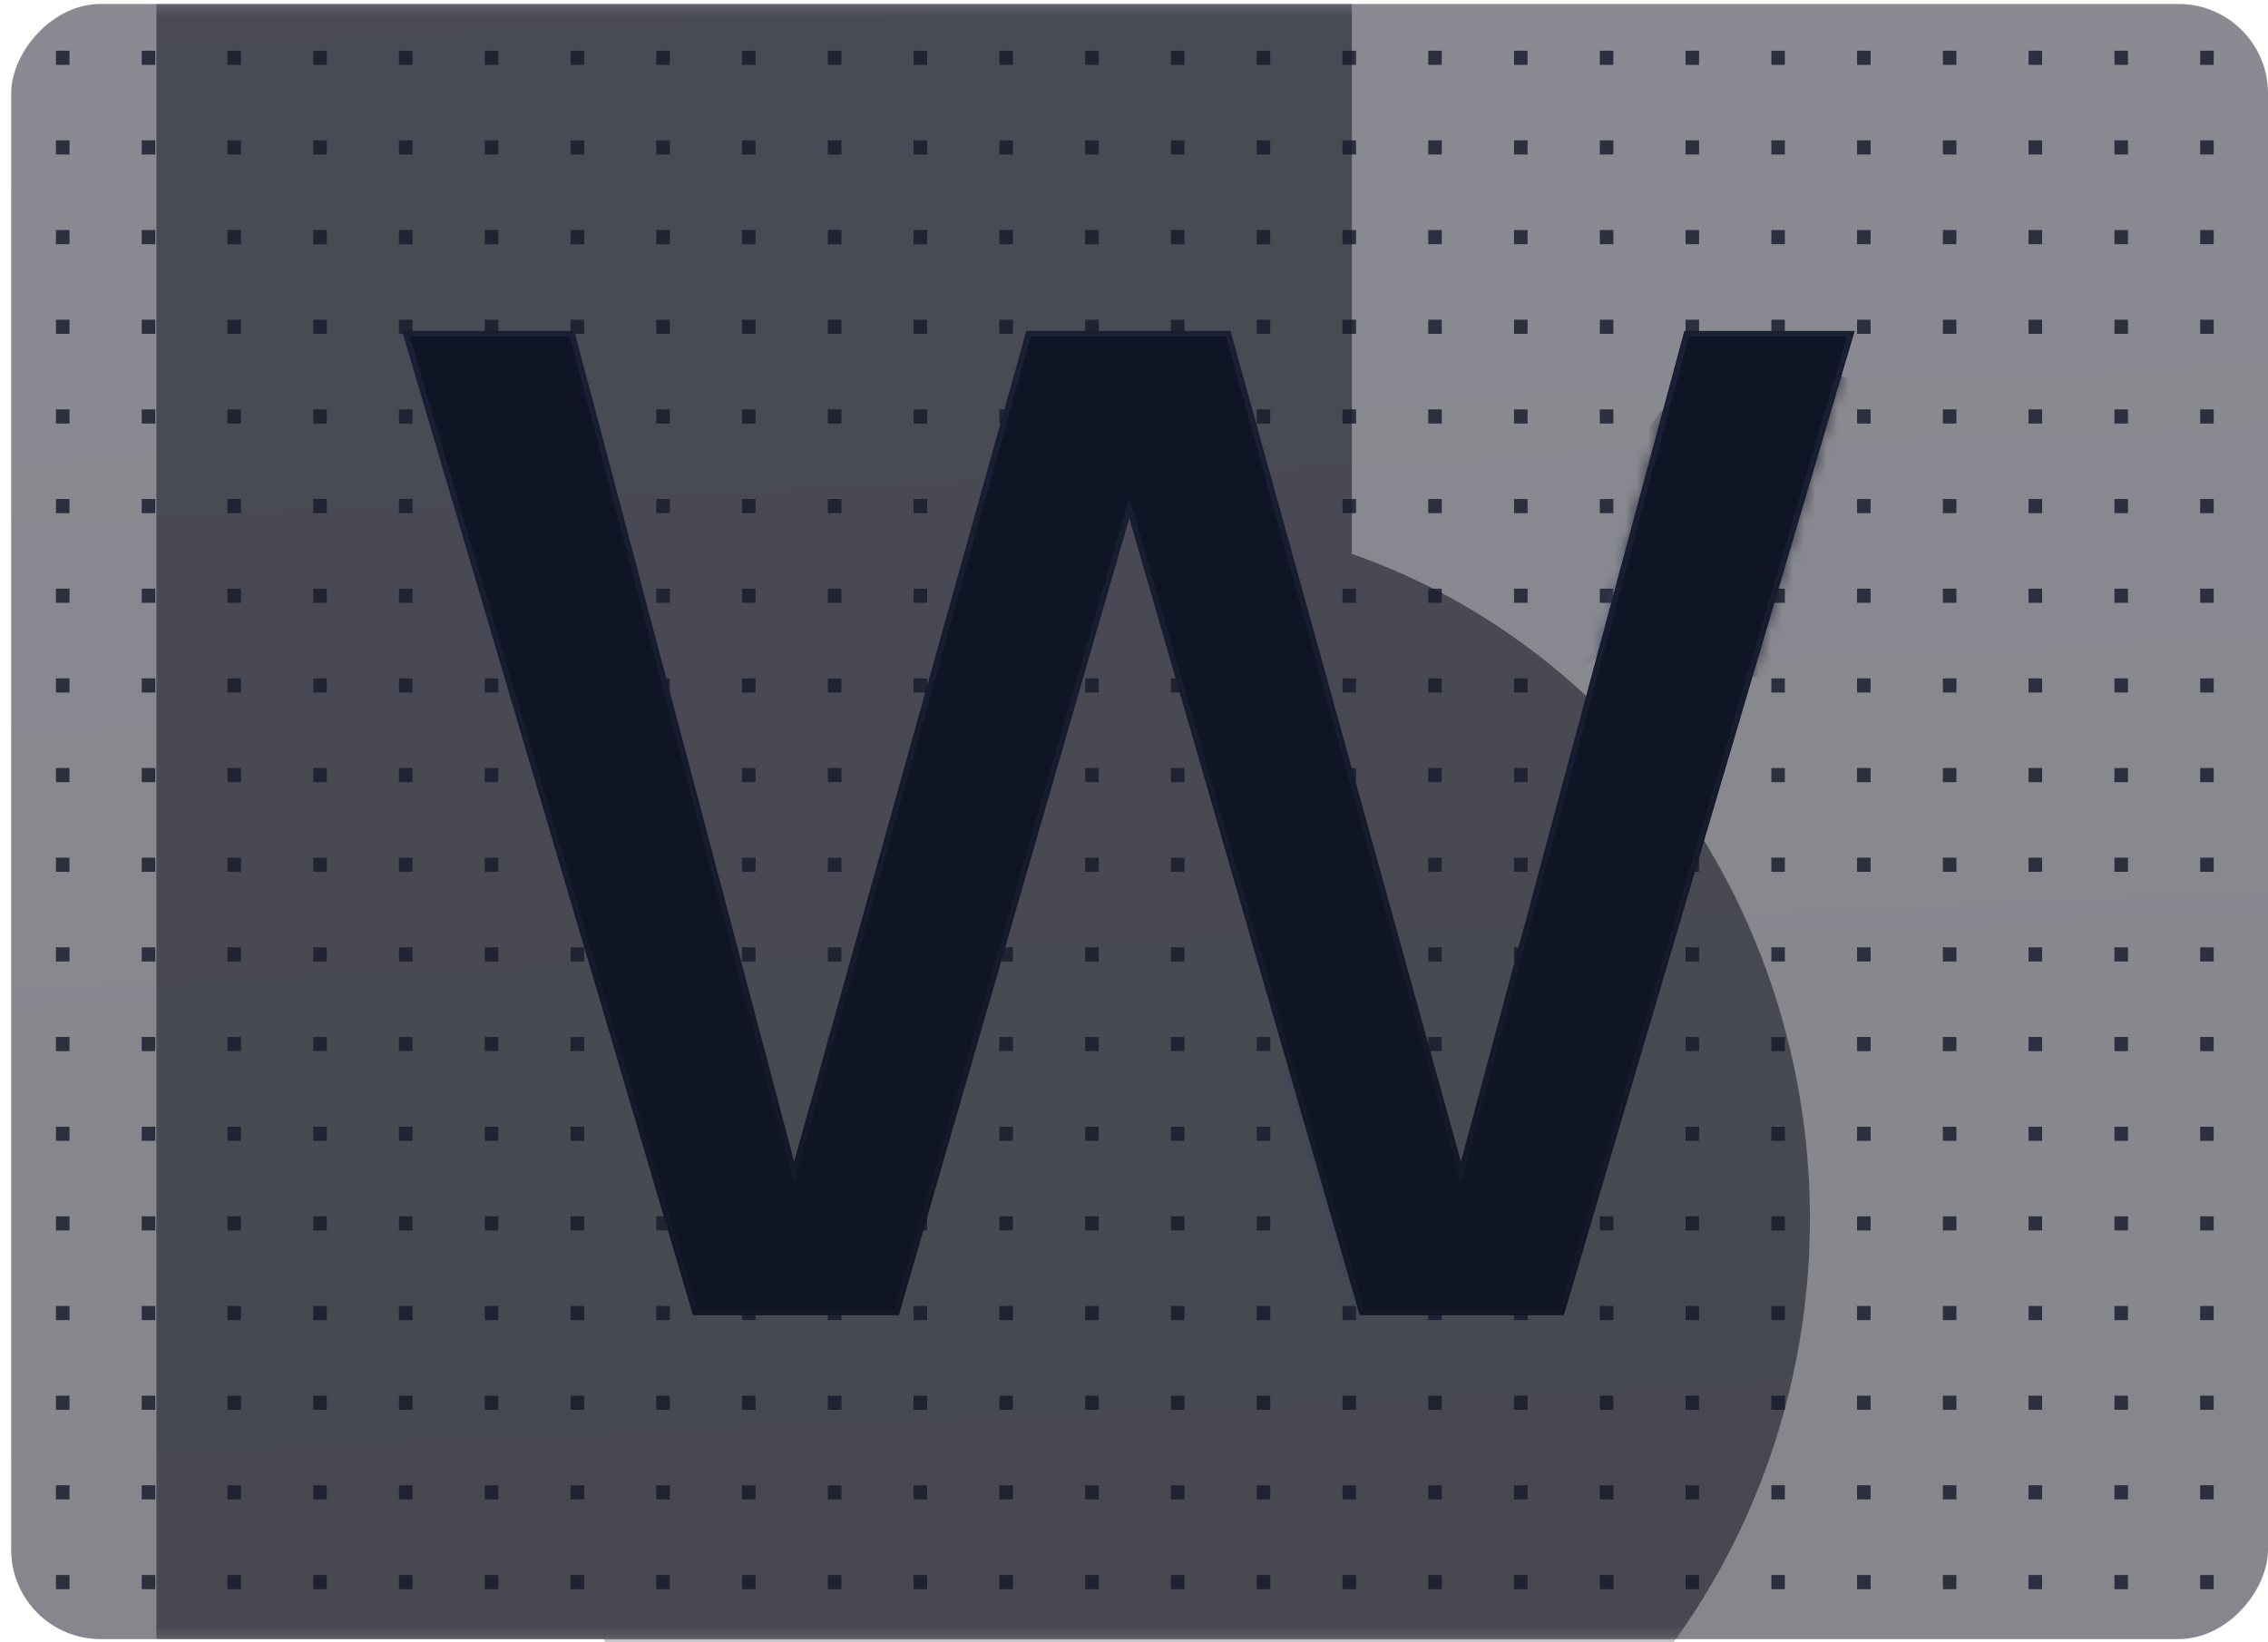 										<svg width="203" height="147" viewBox="0 0 203 147" fill="none" xmlns="http://www.w3.org/2000/svg">
											<g filter="url(#filter0_b_2694_22725)">
											<rect width="202" height="146.356" rx="8" transform="matrix(-1 0 0 1 203 0.355)" fill="url(#paint0_linear_2694_22725)" fill-opacity="0.5"/>
											</g>
											<mask id="mask0_2694_22725" style="mask-type:alpha" maskUnits="userSpaceOnUse" x="0" y="0" width="203" height="147">
											<rect width="203" height="146.356" rx="8" transform="matrix(-1 0 0 1 203 0.355)" fill="url(#paint1_linear_2694_22725)" fill-opacity="0.5"/>
											</mask>
											<g mask="url(#mask0_2694_22725)">
											<g filter="url(#filter1_f_2694_22725)">
											<ellipse cx="60" cy="62.724" rx="60" ry="62.724" transform="matrix(-1 0 0 1 162 46.352)" fill="#070917"/>
											</g>
											<g filter="url(#filter2_f_2694_22725)">
											<rect width="107" height="146.356" transform="matrix(-1 0 0 1 121 0.355)" fill="#070917"/>
											</g>
											</g>
											<g opacity="0.8">
											<rect width="1.212" height="1.267" transform="matrix(-1 0 0 1 198.141 4.539)" fill="#151929"/>
											<rect width="1.212" height="1.267" transform="matrix(-1 0 0 1 190.469 4.539)" fill="#151929"/>
											<rect width="1.212" height="1.267" transform="matrix(-1 0 0 1 182.781 4.539)" fill="#151929"/>
											<rect width="1.212" height="1.267" transform="matrix(-1 0 0 1 175.109 4.539)" fill="#151929"/>
											<rect width="1.212" height="1.267" transform="matrix(-1 0 0 1 167.43 4.539)" fill="#151929"/>
											<rect width="1.212" height="1.267" transform="matrix(-1 0 0 1 159.758 4.539)" fill="#151929"/>
											<rect width="1.212" height="1.267" transform="matrix(-1 0 0 1 152.078 4.539)" fill="#151929"/>
											<rect width="1.212" height="1.267" transform="matrix(-1 0 0 1 144.406 4.539)" fill="#151929"/>
											<rect width="1.212" height="1.267" transform="matrix(-1 0 0 1 136.727 4.539)" fill="#151929"/>
											<rect width="1.212" height="1.267" transform="matrix(-1 0 0 1 129.047 4.539)" fill="#151929"/>
											<rect width="1.212" height="1.267" transform="matrix(-1 0 0 1 121.375 4.539)" fill="#151929"/>
											<rect width="1.212" height="1.267" transform="matrix(-1 0 0 1 113.695 4.539)" fill="#151929"/>
											<rect width="1.212" height="1.267" transform="matrix(-1 0 0 1 106.016 4.539)" fill="#151929"/>
											<rect width="1.212" height="1.267" transform="matrix(-1 0 0 1 98.344 4.539)" fill="#151929"/>
											<rect width="1.212" height="1.267" transform="matrix(-1 0 0 1 90.664 4.539)" fill="#151929"/>
											<rect width="1.212" height="1.267" transform="matrix(-1 0 0 1 82.984 4.539)" fill="#151929"/>
											<rect width="1.212" height="1.267" transform="matrix(-1 0 0 1 75.312 4.539)" fill="#151929"/>
											<rect width="1.212" height="1.267" transform="matrix(-1 0 0 1 67.625 4.539)" fill="#151929"/>
											<rect width="1.212" height="1.267" transform="matrix(-1 0 0 1 59.953 4.539)" fill="#151929"/>
											<rect width="1.212" height="1.267" transform="matrix(-1 0 0 1 52.281 4.539)" fill="#151929"/>
											<rect width="1.212" height="1.267" transform="matrix(-1 0 0 1 44.602 4.539)" fill="#151929"/>
											<rect width="1.212" height="1.267" transform="matrix(-1 0 0 1 36.922 4.539)" fill="#151929"/>
											<rect width="1.212" height="1.267" transform="matrix(-1 0 0 1 29.25 4.539)" fill="#151929"/>
											<rect width="1.212" height="1.267" transform="matrix(-1 0 0 1 21.57 4.539)" fill="#151929"/>
											<rect width="1.212" height="1.267" transform="matrix(-1 0 0 1 13.898 4.539)" fill="#151929"/>
											<rect width="1.212" height="1.267" transform="matrix(-1 0 0 1 6.219 4.539)" fill="#151929"/>
											<rect width="1.212" height="1.267" transform="matrix(-1 0 0 1 198.141 12.562)" fill="#151929"/>
											<rect width="1.212" height="1.267" transform="matrix(-1 0 0 1 190.469 12.562)" fill="#151929"/>
											<rect width="1.212" height="1.267" transform="matrix(-1 0 0 1 182.781 12.562)" fill="#151929"/>
											<rect width="1.212" height="1.267" transform="matrix(-1 0 0 1 175.109 12.562)" fill="#151929"/>
											<rect width="1.212" height="1.267" transform="matrix(-1 0 0 1 167.43 12.562)" fill="#151929"/>
											<rect width="1.212" height="1.267" transform="matrix(-1 0 0 1 159.758 12.562)" fill="#151929"/>
											<rect width="1.212" height="1.267" transform="matrix(-1 0 0 1 152.078 12.562)" fill="#151929"/>
											<rect width="1.212" height="1.267" transform="matrix(-1 0 0 1 144.406 12.562)" fill="#151929"/>
											<rect width="1.212" height="1.267" transform="matrix(-1 0 0 1 136.727 12.562)" fill="#151929"/>
											<rect width="1.212" height="1.267" transform="matrix(-1 0 0 1 129.047 12.562)" fill="#151929"/>
											<rect width="1.212" height="1.267" transform="matrix(-1 0 0 1 121.375 12.562)" fill="#151929"/>
											<rect width="1.212" height="1.267" transform="matrix(-1 0 0 1 113.695 12.562)" fill="#151929"/>
											<rect width="1.212" height="1.267" transform="matrix(-1 0 0 1 106.016 12.562)" fill="#151929"/>
											<rect width="1.212" height="1.267" transform="matrix(-1 0 0 1 98.344 12.562)" fill="#151929"/>
											<rect width="1.212" height="1.267" transform="matrix(-1 0 0 1 90.664 12.562)" fill="#151929"/>
											<rect width="1.212" height="1.267" transform="matrix(-1 0 0 1 82.984 12.562)" fill="#151929"/>
											<rect width="1.212" height="1.267" transform="matrix(-1 0 0 1 75.312 12.562)" fill="#151929"/>
											<rect width="1.212" height="1.267" transform="matrix(-1 0 0 1 67.625 12.562)" fill="#151929"/>
											<rect width="1.212" height="1.267" transform="matrix(-1 0 0 1 59.953 12.562)" fill="#151929"/>
											<rect width="1.212" height="1.267" transform="matrix(-1 0 0 1 52.281 12.562)" fill="#151929"/>
											<rect width="1.212" height="1.267" transform="matrix(-1 0 0 1 44.602 12.562)" fill="#151929"/>
											<rect width="1.212" height="1.267" transform="matrix(-1 0 0 1 36.922 12.562)" fill="#151929"/>
											<rect width="1.212" height="1.267" transform="matrix(-1 0 0 1 29.25 12.562)" fill="#151929"/>
											<rect width="1.212" height="1.267" transform="matrix(-1 0 0 1 21.57 12.562)" fill="#151929"/>
											<rect width="1.212" height="1.267" transform="matrix(-1 0 0 1 13.898 12.562)" fill="#151929"/>
											<rect width="1.212" height="1.267" transform="matrix(-1 0 0 1 6.219 12.562)" fill="#151929"/>
											<rect width="1.212" height="1.267" transform="matrix(-1 0 0 1 198.141 20.59)" fill="#151929"/>
											<rect width="1.212" height="1.267" transform="matrix(-1 0 0 1 190.469 20.59)" fill="#151929"/>
											<rect width="1.212" height="1.267" transform="matrix(-1 0 0 1 182.781 20.59)" fill="#151929"/>
											<rect width="1.212" height="1.267" transform="matrix(-1 0 0 1 175.109 20.59)" fill="#151929"/>
											<rect width="1.212" height="1.267" transform="matrix(-1 0 0 1 167.43 20.59)" fill="#151929"/>
											<rect width="1.212" height="1.267" transform="matrix(-1 0 0 1 159.758 20.59)" fill="#151929"/>
											<rect width="1.212" height="1.267" transform="matrix(-1 0 0 1 152.078 20.59)" fill="#151929"/>
											<rect width="1.212" height="1.267" transform="matrix(-1 0 0 1 144.406 20.59)" fill="#151929"/>
											<rect width="1.212" height="1.267" transform="matrix(-1 0 0 1 136.727 20.59)" fill="#151929"/>
											<rect width="1.212" height="1.267" transform="matrix(-1 0 0 1 129.047 20.59)" fill="#151929"/>
											<rect width="1.212" height="1.267" transform="matrix(-1 0 0 1 121.375 20.59)" fill="#151929"/>
											<rect width="1.212" height="1.267" transform="matrix(-1 0 0 1 113.695 20.59)" fill="#151929"/>
											<rect width="1.212" height="1.267" transform="matrix(-1 0 0 1 106.016 20.59)" fill="#151929"/>
											<rect width="1.212" height="1.267" transform="matrix(-1 0 0 1 98.344 20.59)" fill="#151929"/>
											<rect width="1.212" height="1.267" transform="matrix(-1 0 0 1 90.664 20.59)" fill="#151929"/>
											<rect width="1.212" height="1.267" transform="matrix(-1 0 0 1 82.984 20.59)" fill="#151929"/>
											<rect width="1.212" height="1.267" transform="matrix(-1 0 0 1 75.312 20.59)" fill="#151929"/>
											<rect width="1.212" height="1.267" transform="matrix(-1 0 0 1 67.625 20.59)" fill="#151929"/>
											<rect width="1.212" height="1.267" transform="matrix(-1 0 0 1 59.953 20.59)" fill="#151929"/>
											<rect width="1.212" height="1.267" transform="matrix(-1 0 0 1 52.281 20.59)" fill="#151929"/>
											<rect width="1.212" height="1.267" transform="matrix(-1 0 0 1 44.602 20.59)" fill="#151929"/>
											<rect width="1.212" height="1.267" transform="matrix(-1 0 0 1 36.922 20.59)" fill="#151929"/>
											<rect width="1.212" height="1.267" transform="matrix(-1 0 0 1 29.25 20.59)" fill="#151929"/>
											<rect width="1.212" height="1.267" transform="matrix(-1 0 0 1 21.57 20.59)" fill="#151929"/>
											<rect width="1.212" height="1.267" transform="matrix(-1 0 0 1 13.898 20.59)" fill="#151929"/>
											<rect width="1.212" height="1.267" transform="matrix(-1 0 0 1 6.219 20.59)" fill="#151929"/>
											<rect width="1.212" height="1.267" transform="matrix(-1 0 0 1 198.141 28.617)" fill="#151929"/>
											<rect width="1.212" height="1.267" transform="matrix(-1 0 0 1 190.469 28.617)" fill="#151929"/>
											<rect width="1.212" height="1.267" transform="matrix(-1 0 0 1 182.781 28.617)" fill="#151929"/>
											<rect width="1.212" height="1.267" transform="matrix(-1 0 0 1 175.109 28.617)" fill="#151929"/>
											<rect width="1.212" height="1.267" transform="matrix(-1 0 0 1 167.43 28.617)" fill="#151929"/>
											<rect width="1.212" height="1.267" transform="matrix(-1 0 0 1 159.758 28.617)" fill="#151929"/>
											<rect width="1.212" height="1.267" transform="matrix(-1 0 0 1 152.078 28.617)" fill="#151929"/>
											<rect width="1.212" height="1.267" transform="matrix(-1 0 0 1 144.406 28.617)" fill="#151929"/>
											<rect width="1.212" height="1.267" transform="matrix(-1 0 0 1 136.727 28.617)" fill="#151929"/>
											<rect width="1.212" height="1.267" transform="matrix(-1 0 0 1 129.047 28.617)" fill="#151929"/>
											<rect width="1.212" height="1.267" transform="matrix(-1 0 0 1 121.375 28.617)" fill="#151929"/>
											<rect width="1.212" height="1.267" transform="matrix(-1 0 0 1 113.695 28.617)" fill="#151929"/>
											<rect width="1.212" height="1.267" transform="matrix(-1 0 0 1 106.016 28.617)" fill="#151929"/>
											<rect width="1.212" height="1.267" transform="matrix(-1 0 0 1 98.344 28.617)" fill="#151929"/>
											<rect width="1.212" height="1.267" transform="matrix(-1 0 0 1 90.664 28.617)" fill="#151929"/>
											<rect width="1.212" height="1.267" transform="matrix(-1 0 0 1 82.984 28.617)" fill="#151929"/>
											<rect width="1.212" height="1.267" transform="matrix(-1 0 0 1 75.312 28.617)" fill="#151929"/>
											<rect width="1.212" height="1.267" transform="matrix(-1 0 0 1 67.625 28.617)" fill="#151929"/>
											<rect width="1.212" height="1.267" transform="matrix(-1 0 0 1 59.953 28.617)" fill="#151929"/>
											<rect width="1.212" height="1.267" transform="matrix(-1 0 0 1 52.281 28.617)" fill="#151929"/>
											<rect width="1.212" height="1.267" transform="matrix(-1 0 0 1 44.602 28.617)" fill="#151929"/>
											<rect width="1.212" height="1.267" transform="matrix(-1 0 0 1 36.922 28.617)" fill="#151929"/>
											<rect width="1.212" height="1.267" transform="matrix(-1 0 0 1 29.25 28.617)" fill="#151929"/>
											<rect width="1.212" height="1.267" transform="matrix(-1 0 0 1 21.57 28.617)" fill="#151929"/>
											<rect width="1.212" height="1.267" transform="matrix(-1 0 0 1 13.898 28.617)" fill="#151929"/>
											<rect width="1.212" height="1.267" transform="matrix(-1 0 0 1 6.219 28.617)" fill="#151929"/>
											<rect width="1.212" height="1.267" transform="matrix(-1 0 0 1 198.141 36.645)" fill="#151929"/>
											<rect width="1.212" height="1.267" transform="matrix(-1 0 0 1 190.469 36.645)" fill="#151929"/>
											<rect width="1.212" height="1.267" transform="matrix(-1 0 0 1 182.781 36.645)" fill="#151929"/>
											<rect width="1.212" height="1.267" transform="matrix(-1 0 0 1 175.109 36.645)" fill="#151929"/>
											<rect width="1.212" height="1.267" transform="matrix(-1 0 0 1 167.43 36.645)" fill="#151929"/>
											<rect width="1.212" height="1.267" transform="matrix(-1 0 0 1 159.758 36.645)" fill="#151929"/>
											<rect width="1.212" height="1.267" transform="matrix(-1 0 0 1 152.078 36.645)" fill="#151929"/>
											<rect width="1.212" height="1.267" transform="matrix(-1 0 0 1 144.406 36.645)" fill="#151929"/>
											<rect width="1.212" height="1.267" transform="matrix(-1 0 0 1 136.727 36.645)" fill="#151929"/>
											<rect width="1.212" height="1.267" transform="matrix(-1 0 0 1 129.047 36.645)" fill="#151929"/>
											<rect width="1.212" height="1.267" transform="matrix(-1 0 0 1 121.375 36.645)" fill="#151929"/>
											<rect width="1.212" height="1.267" transform="matrix(-1 0 0 1 113.695 36.645)" fill="#151929"/>
											<rect width="1.212" height="1.267" transform="matrix(-1 0 0 1 106.016 36.645)" fill="#151929"/>
											<rect width="1.212" height="1.267" transform="matrix(-1 0 0 1 98.344 36.645)" fill="#151929"/>
											<rect width="1.212" height="1.267" transform="matrix(-1 0 0 1 90.664 36.645)" fill="#151929"/>
											<rect width="1.212" height="1.267" transform="matrix(-1 0 0 1 82.984 36.645)" fill="#151929"/>
											<rect width="1.212" height="1.267" transform="matrix(-1 0 0 1 75.312 36.645)" fill="#151929"/>
											<rect width="1.212" height="1.267" transform="matrix(-1 0 0 1 67.625 36.645)" fill="#151929"/>
											<rect width="1.212" height="1.267" transform="matrix(-1 0 0 1 59.953 36.645)" fill="#151929"/>
											<rect width="1.212" height="1.267" transform="matrix(-1 0 0 1 52.281 36.645)" fill="#151929"/>
											<rect width="1.212" height="1.267" transform="matrix(-1 0 0 1 44.602 36.645)" fill="#151929"/>
											<rect width="1.212" height="1.267" transform="matrix(-1 0 0 1 36.922 36.645)" fill="#151929"/>
											<rect width="1.212" height="1.267" transform="matrix(-1 0 0 1 29.25 36.645)" fill="#151929"/>
											<rect width="1.212" height="1.267" transform="matrix(-1 0 0 1 21.57 36.645)" fill="#151929"/>
											<rect width="1.212" height="1.267" transform="matrix(-1 0 0 1 13.898 36.645)" fill="#151929"/>
											<rect width="1.212" height="1.267" transform="matrix(-1 0 0 1 6.219 36.645)" fill="#151929"/>
											<rect width="1.212" height="1.267" transform="matrix(-1 0 0 1 198.141 44.664)" fill="#151929"/>
											<rect width="1.212" height="1.267" transform="matrix(-1 0 0 1 190.469 44.664)" fill="#151929"/>
											<rect width="1.212" height="1.267" transform="matrix(-1 0 0 1 182.781 44.664)" fill="#151929"/>
											<rect width="1.212" height="1.267" transform="matrix(-1 0 0 1 175.109 44.664)" fill="#151929"/>
											<rect width="1.212" height="1.267" transform="matrix(-1 0 0 1 167.43 44.664)" fill="#151929"/>
											<rect width="1.212" height="1.267" transform="matrix(-1 0 0 1 159.758 44.664)" fill="#151929"/>
											<rect width="1.212" height="1.267" transform="matrix(-1 0 0 1 152.078 44.664)" fill="#151929"/>
											<rect width="1.212" height="1.267" transform="matrix(-1 0 0 1 144.406 44.664)" fill="#151929"/>
											<rect width="1.212" height="1.267" transform="matrix(-1 0 0 1 136.727 44.664)" fill="#151929"/>
											<rect width="1.212" height="1.267" transform="matrix(-1 0 0 1 129.047 44.664)" fill="#151929"/>
											<rect width="1.212" height="1.267" transform="matrix(-1 0 0 1 121.375 44.664)" fill="#151929"/>
											<rect width="1.212" height="1.267" transform="matrix(-1 0 0 1 113.695 44.664)" fill="#151929"/>
											<rect width="1.212" height="1.267" transform="matrix(-1 0 0 1 106.016 44.664)" fill="#151929"/>
											<rect width="1.212" height="1.267" transform="matrix(-1 0 0 1 98.344 44.664)" fill="#151929"/>
											<rect width="1.212" height="1.267" transform="matrix(-1 0 0 1 90.664 44.664)" fill="#151929"/>
											<rect width="1.212" height="1.267" transform="matrix(-1 0 0 1 82.984 44.664)" fill="#151929"/>
											<rect width="1.212" height="1.267" transform="matrix(-1 0 0 1 75.312 44.664)" fill="#151929"/>
											<rect width="1.212" height="1.267" transform="matrix(-1 0 0 1 67.625 44.664)" fill="#151929"/>
											<rect width="1.212" height="1.267" transform="matrix(-1 0 0 1 59.953 44.664)" fill="#151929"/>
											<rect width="1.212" height="1.267" transform="matrix(-1 0 0 1 52.281 44.664)" fill="#151929"/>
											<rect width="1.212" height="1.267" transform="matrix(-1 0 0 1 44.602 44.664)" fill="#151929"/>
											<rect width="1.212" height="1.267" transform="matrix(-1 0 0 1 36.922 44.664)" fill="#151929"/>
											<rect width="1.212" height="1.267" transform="matrix(-1 0 0 1 29.25 44.664)" fill="#151929"/>
											<rect width="1.212" height="1.267" transform="matrix(-1 0 0 1 21.57 44.664)" fill="#151929"/>
											<rect width="1.212" height="1.267" transform="matrix(-1 0 0 1 13.898 44.664)" fill="#151929"/>
											<rect width="1.212" height="1.267" transform="matrix(-1 0 0 1 6.219 44.664)" fill="#151929"/>
											<rect width="1.212" height="1.267" transform="matrix(-1 0 0 1 198.141 52.691)" fill="#151929"/>
											<rect width="1.212" height="1.267" transform="matrix(-1 0 0 1 190.469 52.691)" fill="#151929"/>
											<rect width="1.212" height="1.267" transform="matrix(-1 0 0 1 182.781 52.691)" fill="#151929"/>
											<rect width="1.212" height="1.267" transform="matrix(-1 0 0 1 175.109 52.691)" fill="#151929"/>
											<rect width="1.212" height="1.267" transform="matrix(-1 0 0 1 167.43 52.691)" fill="#151929"/>
											<rect width="1.212" height="1.267" transform="matrix(-1 0 0 1 159.758 52.691)" fill="#151929"/>
											<rect width="1.212" height="1.267" transform="matrix(-1 0 0 1 152.078 52.691)" fill="#151929"/>
											<rect width="1.212" height="1.267" transform="matrix(-1 0 0 1 144.406 52.691)" fill="#151929"/>
											<rect width="1.212" height="1.267" transform="matrix(-1 0 0 1 136.727 52.691)" fill="#151929"/>
											<rect width="1.212" height="1.267" transform="matrix(-1 0 0 1 129.047 52.691)" fill="#151929"/>
											<rect width="1.212" height="1.267" transform="matrix(-1 0 0 1 121.375 52.691)" fill="#151929"/>
											<rect width="1.212" height="1.267" transform="matrix(-1 0 0 1 113.695 52.691)" fill="#151929"/>
											<rect width="1.212" height="1.267" transform="matrix(-1 0 0 1 106.016 52.691)" fill="#151929"/>
											<rect width="1.212" height="1.267" transform="matrix(-1 0 0 1 98.344 52.691)" fill="#151929"/>
											<rect width="1.212" height="1.267" transform="matrix(-1 0 0 1 90.664 52.691)" fill="#151929"/>
											<rect width="1.212" height="1.267" transform="matrix(-1 0 0 1 82.984 52.691)" fill="#151929"/>
											<rect width="1.212" height="1.267" transform="matrix(-1 0 0 1 75.312 52.691)" fill="#151929"/>
											<rect width="1.212" height="1.267" transform="matrix(-1 0 0 1 67.625 52.691)" fill="#151929"/>
											<rect width="1.212" height="1.267" transform="matrix(-1 0 0 1 59.953 52.691)" fill="#151929"/>
											<rect width="1.212" height="1.267" transform="matrix(-1 0 0 1 52.281 52.691)" fill="#151929"/>
											<rect width="1.212" height="1.267" transform="matrix(-1 0 0 1 44.602 52.691)" fill="#151929"/>
											<rect width="1.212" height="1.267" transform="matrix(-1 0 0 1 36.922 52.691)" fill="#151929"/>
											<rect width="1.212" height="1.267" transform="matrix(-1 0 0 1 29.25 52.691)" fill="#151929"/>
											<rect width="1.212" height="1.267" transform="matrix(-1 0 0 1 21.57 52.691)" fill="#151929"/>
											<rect width="1.212" height="1.267" transform="matrix(-1 0 0 1 13.898 52.691)" fill="#151929"/>
											<rect width="1.212" height="1.267" transform="matrix(-1 0 0 1 6.219 52.691)" fill="#151929"/>
											<rect width="1.212" height="1.267" transform="matrix(-1 0 0 1 198.141 60.719)" fill="#151929"/>
											<rect width="1.212" height="1.267" transform="matrix(-1 0 0 1 190.469 60.719)" fill="#151929"/>
											<rect width="1.212" height="1.267" transform="matrix(-1 0 0 1 182.781 60.719)" fill="#151929"/>
											<rect width="1.212" height="1.267" transform="matrix(-1 0 0 1 175.109 60.719)" fill="#151929"/>
											<rect width="1.212" height="1.267" transform="matrix(-1 0 0 1 167.43 60.719)" fill="#151929"/>
											<rect width="1.212" height="1.267" transform="matrix(-1 0 0 1 159.758 60.719)" fill="#151929"/>
											<rect width="1.212" height="1.267" transform="matrix(-1 0 0 1 152.078 60.719)" fill="#151929"/>
											<rect width="1.212" height="1.267" transform="matrix(-1 0 0 1 144.406 60.719)" fill="#151929"/>
											<rect width="1.212" height="1.267" transform="matrix(-1 0 0 1 136.727 60.719)" fill="#151929"/>
											<rect width="1.212" height="1.267" transform="matrix(-1 0 0 1 129.047 60.719)" fill="#151929"/>
											<rect width="1.212" height="1.267" transform="matrix(-1 0 0 1 121.375 60.719)" fill="#151929"/>
											<rect width="1.212" height="1.267" transform="matrix(-1 0 0 1 113.695 60.719)" fill="#151929"/>
											<rect width="1.212" height="1.267" transform="matrix(-1 0 0 1 106.016 60.719)" fill="#151929"/>
											<rect width="1.212" height="1.267" transform="matrix(-1 0 0 1 98.344 60.719)" fill="#151929"/>
											<rect width="1.212" height="1.267" transform="matrix(-1 0 0 1 90.664 60.719)" fill="#151929"/>
											<rect width="1.212" height="1.267" transform="matrix(-1 0 0 1 82.984 60.719)" fill="#151929"/>
											<rect width="1.212" height="1.267" transform="matrix(-1 0 0 1 75.312 60.719)" fill="#151929"/>
											<rect width="1.212" height="1.267" transform="matrix(-1 0 0 1 67.625 60.719)" fill="#151929"/>
											<rect width="1.212" height="1.267" transform="matrix(-1 0 0 1 59.953 60.719)" fill="#151929"/>
											<rect width="1.212" height="1.267" transform="matrix(-1 0 0 1 52.281 60.719)" fill="#151929"/>
											<rect width="1.212" height="1.267" transform="matrix(-1 0 0 1 44.602 60.719)" fill="#151929"/>
											<rect width="1.212" height="1.267" transform="matrix(-1 0 0 1 36.922 60.719)" fill="#151929"/>
											<rect width="1.212" height="1.267" transform="matrix(-1 0 0 1 29.25 60.719)" fill="#151929"/>
											<rect width="1.212" height="1.267" transform="matrix(-1 0 0 1 21.57 60.719)" fill="#151929"/>
											<rect width="1.212" height="1.267" transform="matrix(-1 0 0 1 13.898 60.719)" fill="#151929"/>
											<rect width="1.212" height="1.267" transform="matrix(-1 0 0 1 6.219 60.719)" fill="#151929"/>
											<rect width="1.212" height="1.267" transform="matrix(-1 0 0 1 198.141 68.742)" fill="#151929"/>
											<rect width="1.212" height="1.267" transform="matrix(-1 0 0 1 190.469 68.742)" fill="#151929"/>
											<rect width="1.212" height="1.267" transform="matrix(-1 0 0 1 182.781 68.742)" fill="#151929"/>
											<rect width="1.212" height="1.267" transform="matrix(-1 0 0 1 175.109 68.742)" fill="#151929"/>
											<rect width="1.212" height="1.267" transform="matrix(-1 0 0 1 167.43 68.742)" fill="#151929"/>
											<rect width="1.212" height="1.267" transform="matrix(-1 0 0 1 159.758 68.742)" fill="#151929"/>
											<rect width="1.212" height="1.267" transform="matrix(-1 0 0 1 152.078 68.742)" fill="#151929"/>
											<rect width="1.212" height="1.267" transform="matrix(-1 0 0 1 144.406 68.742)" fill="#151929"/>
											<rect width="1.212" height="1.267" transform="matrix(-1 0 0 1 136.727 68.742)" fill="#151929"/>
											<rect width="1.212" height="1.267" transform="matrix(-1 0 0 1 129.047 68.742)" fill="#151929"/>
											<rect width="1.212" height="1.267" transform="matrix(-1 0 0 1 121.375 68.742)" fill="#151929"/>
											<rect width="1.212" height="1.267" transform="matrix(-1 0 0 1 113.695 68.742)" fill="#151929"/>
											<rect width="1.212" height="1.267" transform="matrix(-1 0 0 1 106.016 68.742)" fill="#151929"/>
											<rect width="1.212" height="1.267" transform="matrix(-1 0 0 1 98.344 68.742)" fill="#151929"/>
											<rect width="1.212" height="1.267" transform="matrix(-1 0 0 1 90.664 68.742)" fill="#151929"/>
											<rect width="1.212" height="1.267" transform="matrix(-1 0 0 1 82.984 68.742)" fill="#151929"/>
											<rect width="1.212" height="1.267" transform="matrix(-1 0 0 1 75.312 68.742)" fill="#151929"/>
											<rect width="1.212" height="1.267" transform="matrix(-1 0 0 1 67.625 68.742)" fill="#151929"/>
											<rect width="1.212" height="1.267" transform="matrix(-1 0 0 1 59.953 68.742)" fill="#151929"/>
											<rect width="1.212" height="1.267" transform="matrix(-1 0 0 1 52.281 68.742)" fill="#151929"/>
											<rect width="1.212" height="1.267" transform="matrix(-1 0 0 1 44.602 68.742)" fill="#151929"/>
											<rect width="1.212" height="1.267" transform="matrix(-1 0 0 1 36.922 68.742)" fill="#151929"/>
											<rect width="1.212" height="1.267" transform="matrix(-1 0 0 1 29.25 68.742)" fill="#151929"/>
											<rect width="1.212" height="1.267" transform="matrix(-1 0 0 1 21.57 68.742)" fill="#151929"/>
											<rect width="1.212" height="1.267" transform="matrix(-1 0 0 1 13.898 68.742)" fill="#151929"/>
											<rect width="1.212" height="1.267" transform="matrix(-1 0 0 1 6.219 68.742)" fill="#151929"/>
											<rect width="1.212" height="1.267" transform="matrix(-1 0 0 1 198.141 76.769)" fill="#151929"/>
											<rect width="1.212" height="1.267" transform="matrix(-1 0 0 1 190.469 76.769)" fill="#151929"/>
											<rect width="1.212" height="1.267" transform="matrix(-1 0 0 1 182.781 76.769)" fill="#151929"/>
											<rect width="1.212" height="1.267" transform="matrix(-1 0 0 1 175.109 76.769)" fill="#151929"/>
											<rect width="1.212" height="1.267" transform="matrix(-1 0 0 1 167.43 76.769)" fill="#151929"/>
											<rect width="1.212" height="1.267" transform="matrix(-1 0 0 1 159.758 76.769)" fill="#151929"/>
											<rect width="1.212" height="1.267" transform="matrix(-1 0 0 1 152.078 76.769)" fill="#151929"/>
											<rect width="1.212" height="1.267" transform="matrix(-1 0 0 1 144.406 76.769)" fill="#151929"/>
											<rect width="1.212" height="1.267" transform="matrix(-1 0 0 1 136.727 76.769)" fill="#151929"/>
											<rect width="1.212" height="1.267" transform="matrix(-1 0 0 1 129.047 76.769)" fill="#151929"/>
											<rect width="1.212" height="1.267" transform="matrix(-1 0 0 1 121.375 76.769)" fill="#151929"/>
											<rect width="1.212" height="1.267" transform="matrix(-1 0 0 1 113.695 76.769)" fill="#151929"/>
											<rect width="1.212" height="1.267" transform="matrix(-1 0 0 1 106.016 76.769)" fill="#151929"/>
											<rect width="1.212" height="1.267" transform="matrix(-1 0 0 1 98.344 76.769)" fill="#151929"/>
											<rect width="1.212" height="1.267" transform="matrix(-1 0 0 1 90.664 76.769)" fill="#151929"/>
											<rect width="1.212" height="1.267" transform="matrix(-1 0 0 1 82.984 76.769)" fill="#151929"/>
											<rect width="1.212" height="1.267" transform="matrix(-1 0 0 1 75.312 76.769)" fill="#151929"/>
											<rect width="1.212" height="1.267" transform="matrix(-1 0 0 1 67.625 76.769)" fill="#151929"/>
											<rect width="1.212" height="1.267" transform="matrix(-1 0 0 1 59.953 76.769)" fill="#151929"/>
											<rect width="1.212" height="1.267" transform="matrix(-1 0 0 1 52.281 76.769)" fill="#151929"/>
											<rect width="1.212" height="1.267" transform="matrix(-1 0 0 1 44.602 76.769)" fill="#151929"/>
											<rect width="1.212" height="1.267" transform="matrix(-1 0 0 1 36.922 76.769)" fill="#151929"/>
											<rect width="1.212" height="1.267" transform="matrix(-1 0 0 1 29.25 76.769)" fill="#151929"/>
											<rect width="1.212" height="1.267" transform="matrix(-1 0 0 1 21.57 76.769)" fill="#151929"/>
											<rect width="1.212" height="1.267" transform="matrix(-1 0 0 1 13.898 76.769)" fill="#151929"/>
											<rect width="1.212" height="1.267" transform="matrix(-1 0 0 1 6.219 76.769)" fill="#151929"/>
											<rect width="1.212" height="1.267" transform="matrix(-1 0 0 1 198.141 84.793)" fill="#151929"/>
											<rect width="1.212" height="1.267" transform="matrix(-1 0 0 1 190.469 84.793)" fill="#151929"/>
											<rect width="1.212" height="1.267" transform="matrix(-1 0 0 1 182.781 84.793)" fill="#151929"/>
											<rect width="1.212" height="1.267" transform="matrix(-1 0 0 1 175.109 84.793)" fill="#151929"/>
											<rect width="1.212" height="1.267" transform="matrix(-1 0 0 1 167.43 84.793)" fill="#151929"/>
											<rect width="1.212" height="1.267" transform="matrix(-1 0 0 1 159.758 84.793)" fill="#151929"/>
											<rect width="1.212" height="1.267" transform="matrix(-1 0 0 1 152.078 84.793)" fill="#151929"/>
											<rect width="1.212" height="1.267" transform="matrix(-1 0 0 1 144.406 84.793)" fill="#151929"/>
											<rect width="1.212" height="1.267" transform="matrix(-1 0 0 1 136.727 84.793)" fill="#151929"/>
											<rect width="1.212" height="1.267" transform="matrix(-1 0 0 1 129.047 84.793)" fill="#151929"/>
											<rect width="1.212" height="1.267" transform="matrix(-1 0 0 1 121.375 84.793)" fill="#151929"/>
											<rect width="1.212" height="1.267" transform="matrix(-1 0 0 1 113.695 84.793)" fill="#151929"/>
											<rect width="1.212" height="1.267" transform="matrix(-1 0 0 1 106.016 84.793)" fill="#151929"/>
											<rect width="1.212" height="1.267" transform="matrix(-1 0 0 1 98.344 84.793)" fill="#151929"/>
											<rect width="1.212" height="1.267" transform="matrix(-1 0 0 1 90.664 84.793)" fill="#151929"/>
											<rect width="1.212" height="1.267" transform="matrix(-1 0 0 1 82.984 84.793)" fill="#151929"/>
											<rect width="1.212" height="1.267" transform="matrix(-1 0 0 1 75.312 84.793)" fill="#151929"/>
											<rect width="1.212" height="1.267" transform="matrix(-1 0 0 1 67.625 84.793)" fill="#151929"/>
											<rect width="1.212" height="1.267" transform="matrix(-1 0 0 1 59.953 84.793)" fill="#151929"/>
											<rect width="1.212" height="1.267" transform="matrix(-1 0 0 1 52.281 84.793)" fill="#151929"/>
											<rect width="1.212" height="1.267" transform="matrix(-1 0 0 1 44.602 84.793)" fill="#151929"/>
											<rect width="1.212" height="1.267" transform="matrix(-1 0 0 1 36.922 84.793)" fill="#151929"/>
											<rect width="1.212" height="1.267" transform="matrix(-1 0 0 1 29.25 84.793)" fill="#151929"/>
											<rect width="1.212" height="1.267" transform="matrix(-1 0 0 1 21.57 84.793)" fill="#151929"/>
											<rect width="1.212" height="1.267" transform="matrix(-1 0 0 1 13.898 84.793)" fill="#151929"/>
											<rect width="1.212" height="1.267" transform="matrix(-1 0 0 1 6.219 84.793)" fill="#151929"/>
											<rect width="1.212" height="1.267" transform="matrix(-1 0 0 1 198.141 92.816)" fill="#151929"/>
											<rect width="1.212" height="1.267" transform="matrix(-1 0 0 1 190.469 92.816)" fill="#151929"/>
											<rect width="1.212" height="1.267" transform="matrix(-1 0 0 1 182.781 92.816)" fill="#151929"/>
											<rect width="1.212" height="1.267" transform="matrix(-1 0 0 1 175.109 92.816)" fill="#151929"/>
											<rect width="1.212" height="1.267" transform="matrix(-1 0 0 1 167.43 92.816)" fill="#151929"/>
											<rect width="1.212" height="1.267" transform="matrix(-1 0 0 1 159.758 92.816)" fill="#151929"/>
											<rect width="1.212" height="1.267" transform="matrix(-1 0 0 1 152.078 92.816)" fill="#151929"/>
											<rect width="1.212" height="1.267" transform="matrix(-1 0 0 1 144.406 92.816)" fill="#151929"/>
											<rect width="1.212" height="1.267" transform="matrix(-1 0 0 1 136.727 92.816)" fill="#151929"/>
											<rect width="1.212" height="1.267" transform="matrix(-1 0 0 1 129.047 92.816)" fill="#151929"/>
											<rect width="1.212" height="1.267" transform="matrix(-1 0 0 1 121.375 92.816)" fill="#151929"/>
											<rect width="1.212" height="1.267" transform="matrix(-1 0 0 1 113.695 92.816)" fill="#151929"/>
											<rect width="1.212" height="1.267" transform="matrix(-1 0 0 1 106.016 92.816)" fill="#151929"/>
											<rect width="1.212" height="1.267" transform="matrix(-1 0 0 1 98.344 92.816)" fill="#151929"/>
											<rect width="1.212" height="1.267" transform="matrix(-1 0 0 1 90.664 92.816)" fill="#151929"/>
											<rect width="1.212" height="1.267" transform="matrix(-1 0 0 1 82.984 92.816)" fill="#151929"/>
											<rect width="1.212" height="1.267" transform="matrix(-1 0 0 1 75.312 92.816)" fill="#151929"/>
											<rect width="1.212" height="1.267" transform="matrix(-1 0 0 1 67.625 92.816)" fill="#151929"/>
											<rect width="1.212" height="1.267" transform="matrix(-1 0 0 1 59.953 92.816)" fill="#151929"/>
											<rect width="1.212" height="1.267" transform="matrix(-1 0 0 1 52.281 92.816)" fill="#151929"/>
											<rect width="1.212" height="1.267" transform="matrix(-1 0 0 1 44.602 92.816)" fill="#151929"/>
											<rect width="1.212" height="1.267" transform="matrix(-1 0 0 1 36.922 92.816)" fill="#151929"/>
											<rect width="1.212" height="1.267" transform="matrix(-1 0 0 1 29.25 92.816)" fill="#151929"/>
											<rect width="1.212" height="1.267" transform="matrix(-1 0 0 1 21.57 92.816)" fill="#151929"/>
											<rect width="1.212" height="1.267" transform="matrix(-1 0 0 1 13.898 92.816)" fill="#151929"/>
											<rect width="1.212" height="1.267" transform="matrix(-1 0 0 1 6.219 92.816)" fill="#151929"/>
											<rect width="1.212" height="1.267" transform="matrix(-1 0 0 1 198.141 100.848)" fill="#151929"/>
											<rect width="1.212" height="1.267" transform="matrix(-1 0 0 1 190.469 100.848)" fill="#151929"/>
											<rect width="1.212" height="1.267" transform="matrix(-1 0 0 1 182.781 100.848)" fill="#151929"/>
											<rect width="1.212" height="1.267" transform="matrix(-1 0 0 1 175.109 100.848)" fill="#151929"/>
											<rect width="1.212" height="1.267" transform="matrix(-1 0 0 1 167.43 100.848)" fill="#151929"/>
											<rect width="1.212" height="1.267" transform="matrix(-1 0 0 1 159.758 100.848)" fill="#151929"/>
											<rect width="1.212" height="1.267" transform="matrix(-1 0 0 1 152.078 100.848)" fill="#151929"/>
											<rect width="1.212" height="1.267" transform="matrix(-1 0 0 1 144.406 100.848)" fill="#151929"/>
											<rect width="1.212" height="1.267" transform="matrix(-1 0 0 1 136.727 100.848)" fill="#151929"/>
											<rect width="1.212" height="1.267" transform="matrix(-1 0 0 1 129.047 100.848)" fill="#151929"/>
											<rect width="1.212" height="1.267" transform="matrix(-1 0 0 1 121.375 100.848)" fill="#151929"/>
											<rect width="1.212" height="1.267" transform="matrix(-1 0 0 1 113.695 100.848)" fill="#151929"/>
											<rect width="1.212" height="1.267" transform="matrix(-1 0 0 1 106.016 100.848)" fill="#151929"/>
											<rect width="1.212" height="1.267" transform="matrix(-1 0 0 1 98.344 100.848)" fill="#151929"/>
											<rect width="1.212" height="1.267" transform="matrix(-1 0 0 1 90.664 100.848)" fill="#151929"/>
											<rect width="1.212" height="1.267" transform="matrix(-1 0 0 1 82.984 100.848)" fill="#151929"/>
											<rect width="1.212" height="1.267" transform="matrix(-1 0 0 1 75.312 100.848)" fill="#151929"/>
											<rect width="1.212" height="1.267" transform="matrix(-1 0 0 1 67.625 100.848)" fill="#151929"/>
											<rect width="1.212" height="1.267" transform="matrix(-1 0 0 1 59.953 100.848)" fill="#151929"/>
											<rect width="1.212" height="1.267" transform="matrix(-1 0 0 1 52.281 100.848)" fill="#151929"/>
											<rect width="1.212" height="1.267" transform="matrix(-1 0 0 1 44.602 100.848)" fill="#151929"/>
											<rect width="1.212" height="1.267" transform="matrix(-1 0 0 1 36.922 100.848)" fill="#151929"/>
											<rect width="1.212" height="1.267" transform="matrix(-1 0 0 1 29.25 100.848)" fill="#151929"/>
											<rect width="1.212" height="1.267" transform="matrix(-1 0 0 1 21.57 100.848)" fill="#151929"/>
											<rect width="1.212" height="1.267" transform="matrix(-1 0 0 1 13.898 100.848)" fill="#151929"/>
											<rect width="1.212" height="1.267" transform="matrix(-1 0 0 1 6.219 100.848)" fill="#151929"/>
											<rect width="1.212" height="1.267" transform="matrix(-1 0 0 1 198.141 108.867)" fill="#151929"/>
											<rect width="1.212" height="1.267" transform="matrix(-1 0 0 1 190.469 108.867)" fill="#151929"/>
											<rect width="1.212" height="1.267" transform="matrix(-1 0 0 1 182.781 108.867)" fill="#151929"/>
											<rect width="1.212" height="1.267" transform="matrix(-1 0 0 1 175.109 108.867)" fill="#151929"/>
											<rect width="1.212" height="1.267" transform="matrix(-1 0 0 1 167.43 108.867)" fill="#151929"/>
											<rect width="1.212" height="1.267" transform="matrix(-1 0 0 1 159.758 108.867)" fill="#151929"/>
											<rect width="1.212" height="1.267" transform="matrix(-1 0 0 1 152.078 108.867)" fill="#151929"/>
											<rect width="1.212" height="1.267" transform="matrix(-1 0 0 1 144.406 108.867)" fill="#151929"/>
											<rect width="1.212" height="1.267" transform="matrix(-1 0 0 1 136.727 108.867)" fill="#151929"/>
											<rect width="1.212" height="1.267" transform="matrix(-1 0 0 1 129.047 108.867)" fill="#151929"/>
											<rect width="1.212" height="1.267" transform="matrix(-1 0 0 1 121.375 108.867)" fill="#151929"/>
											<rect width="1.212" height="1.267" transform="matrix(-1 0 0 1 113.695 108.867)" fill="#151929"/>
											<rect width="1.212" height="1.267" transform="matrix(-1 0 0 1 106.016 108.867)" fill="#151929"/>
											<rect width="1.212" height="1.267" transform="matrix(-1 0 0 1 98.344 108.867)" fill="#151929"/>
											<rect width="1.212" height="1.267" transform="matrix(-1 0 0 1 90.664 108.867)" fill="#151929"/>
											<rect width="1.212" height="1.267" transform="matrix(-1 0 0 1 82.984 108.867)" fill="#151929"/>
											<rect width="1.212" height="1.267" transform="matrix(-1 0 0 1 75.312 108.867)" fill="#151929"/>
											<rect width="1.212" height="1.267" transform="matrix(-1 0 0 1 67.625 108.867)" fill="#151929"/>
											<rect width="1.212" height="1.267" transform="matrix(-1 0 0 1 59.953 108.867)" fill="#151929"/>
											<rect width="1.212" height="1.267" transform="matrix(-1 0 0 1 52.281 108.867)" fill="#151929"/>
											<rect width="1.212" height="1.267" transform="matrix(-1 0 0 1 44.602 108.867)" fill="#151929"/>
											<rect width="1.212" height="1.267" transform="matrix(-1 0 0 1 36.922 108.867)" fill="#151929"/>
											<rect width="1.212" height="1.267" transform="matrix(-1 0 0 1 29.25 108.867)" fill="#151929"/>
											<rect width="1.212" height="1.267" transform="matrix(-1 0 0 1 21.57 108.867)" fill="#151929"/>
											<rect width="1.212" height="1.267" transform="matrix(-1 0 0 1 13.898 108.867)" fill="#151929"/>
											<rect width="1.212" height="1.267" transform="matrix(-1 0 0 1 6.219 108.867)" fill="#151929"/>
											<rect width="1.212" height="1.267" transform="matrix(-1 0 0 1 198.141 116.895)" fill="#151929"/>
											<rect width="1.212" height="1.267" transform="matrix(-1 0 0 1 190.469 116.895)" fill="#151929"/>
											<rect width="1.212" height="1.267" transform="matrix(-1 0 0 1 182.781 116.895)" fill="#151929"/>
											<rect width="1.212" height="1.267" transform="matrix(-1 0 0 1 175.109 116.895)" fill="#151929"/>
											<rect width="1.212" height="1.267" transform="matrix(-1 0 0 1 167.43 116.895)" fill="#151929"/>
											<rect width="1.212" height="1.267" transform="matrix(-1 0 0 1 159.758 116.895)" fill="#151929"/>
											<rect width="1.212" height="1.267" transform="matrix(-1 0 0 1 152.078 116.895)" fill="#151929"/>
											<rect width="1.212" height="1.267" transform="matrix(-1 0 0 1 144.406 116.895)" fill="#151929"/>
											<rect width="1.212" height="1.267" transform="matrix(-1 0 0 1 136.727 116.895)" fill="#151929"/>
											<rect width="1.212" height="1.267" transform="matrix(-1 0 0 1 129.047 116.895)" fill="#151929"/>
											<rect width="1.212" height="1.267" transform="matrix(-1 0 0 1 121.375 116.895)" fill="#151929"/>
											<rect width="1.212" height="1.267" transform="matrix(-1 0 0 1 113.695 116.895)" fill="#151929"/>
											<rect width="1.212" height="1.267" transform="matrix(-1 0 0 1 106.016 116.895)" fill="#151929"/>
											<rect width="1.212" height="1.267" transform="matrix(-1 0 0 1 98.344 116.895)" fill="#151929"/>
											<rect width="1.212" height="1.267" transform="matrix(-1 0 0 1 90.664 116.895)" fill="#151929"/>
											<rect width="1.212" height="1.267" transform="matrix(-1 0 0 1 82.984 116.895)" fill="#151929"/>
											<rect width="1.212" height="1.267" transform="matrix(-1 0 0 1 75.312 116.895)" fill="#151929"/>
											<rect width="1.212" height="1.267" transform="matrix(-1 0 0 1 67.625 116.895)" fill="#151929"/>
											<rect width="1.212" height="1.267" transform="matrix(-1 0 0 1 59.953 116.895)" fill="#151929"/>
											<rect width="1.212" height="1.267" transform="matrix(-1 0 0 1 52.281 116.895)" fill="#151929"/>
											<rect width="1.212" height="1.267" transform="matrix(-1 0 0 1 44.602 116.895)" fill="#151929"/>
											<rect width="1.212" height="1.267" transform="matrix(-1 0 0 1 36.922 116.895)" fill="#151929"/>
											<rect width="1.212" height="1.267" transform="matrix(-1 0 0 1 29.25 116.895)" fill="#151929"/>
											<rect width="1.212" height="1.267" transform="matrix(-1 0 0 1 21.57 116.895)" fill="#151929"/>
											<rect width="1.212" height="1.267" transform="matrix(-1 0 0 1 13.898 116.895)" fill="#151929"/>
											<rect width="1.212" height="1.267" transform="matrix(-1 0 0 1 6.219 116.895)" fill="#151929"/>
											<rect width="1.212" height="1.267" transform="matrix(-1 0 0 1 198.141 124.922)" fill="#151929"/>
											<rect width="1.212" height="1.267" transform="matrix(-1 0 0 1 190.469 124.922)" fill="#151929"/>
											<rect width="1.212" height="1.267" transform="matrix(-1 0 0 1 182.781 124.922)" fill="#151929"/>
											<rect width="1.212" height="1.267" transform="matrix(-1 0 0 1 175.109 124.922)" fill="#151929"/>
											<rect width="1.212" height="1.267" transform="matrix(-1 0 0 1 167.43 124.922)" fill="#151929"/>
											<rect width="1.212" height="1.267" transform="matrix(-1 0 0 1 159.758 124.922)" fill="#151929"/>
											<rect width="1.212" height="1.267" transform="matrix(-1 0 0 1 152.078 124.922)" fill="#151929"/>
											<rect width="1.212" height="1.267" transform="matrix(-1 0 0 1 144.406 124.922)" fill="#151929"/>
											<rect width="1.212" height="1.267" transform="matrix(-1 0 0 1 136.727 124.922)" fill="#151929"/>
											<rect width="1.212" height="1.267" transform="matrix(-1 0 0 1 129.047 124.922)" fill="#151929"/>
											<rect width="1.212" height="1.267" transform="matrix(-1 0 0 1 121.375 124.922)" fill="#151929"/>
											<rect width="1.212" height="1.267" transform="matrix(-1 0 0 1 113.695 124.922)" fill="#151929"/>
											<rect width="1.212" height="1.267" transform="matrix(-1 0 0 1 106.016 124.922)" fill="#151929"/>
											<rect width="1.212" height="1.267" transform="matrix(-1 0 0 1 98.344 124.922)" fill="#151929"/>
											<rect width="1.212" height="1.267" transform="matrix(-1 0 0 1 90.664 124.922)" fill="#151929"/>
											<rect width="1.212" height="1.267" transform="matrix(-1 0 0 1 82.984 124.922)" fill="#151929"/>
											<rect width="1.212" height="1.267" transform="matrix(-1 0 0 1 75.312 124.922)" fill="#151929"/>
											<rect width="1.212" height="1.267" transform="matrix(-1 0 0 1 67.625 124.922)" fill="#151929"/>
											<rect width="1.212" height="1.267" transform="matrix(-1 0 0 1 59.953 124.922)" fill="#151929"/>
											<rect width="1.212" height="1.267" transform="matrix(-1 0 0 1 52.281 124.922)" fill="#151929"/>
											<rect width="1.212" height="1.267" transform="matrix(-1 0 0 1 44.602 124.922)" fill="#151929"/>
											<rect width="1.212" height="1.267" transform="matrix(-1 0 0 1 36.922 124.922)" fill="#151929"/>
											<rect width="1.212" height="1.267" transform="matrix(-1 0 0 1 29.25 124.922)" fill="#151929"/>
											<rect width="1.212" height="1.267" transform="matrix(-1 0 0 1 21.57 124.922)" fill="#151929"/>
											<rect width="1.212" height="1.267" transform="matrix(-1 0 0 1 13.898 124.922)" fill="#151929"/>
											<rect width="1.212" height="1.267" transform="matrix(-1 0 0 1 6.219 124.922)" fill="#151929"/>
											<rect width="1.212" height="1.267" transform="matrix(-1 0 0 1 198.141 132.941)" fill="#151929"/>
											<rect width="1.212" height="1.267" transform="matrix(-1 0 0 1 190.469 132.941)" fill="#151929"/>
											<rect width="1.212" height="1.267" transform="matrix(-1 0 0 1 182.781 132.941)" fill="#151929"/>
											<rect width="1.212" height="1.267" transform="matrix(-1 0 0 1 175.109 132.941)" fill="#151929"/>
											<rect width="1.212" height="1.267" transform="matrix(-1 0 0 1 167.43 132.941)" fill="#151929"/>
											<rect width="1.212" height="1.267" transform="matrix(-1 0 0 1 159.758 132.941)" fill="#151929"/>
											<rect width="1.212" height="1.267" transform="matrix(-1 0 0 1 152.078 132.941)" fill="#151929"/>
											<rect width="1.212" height="1.267" transform="matrix(-1 0 0 1 144.406 132.941)" fill="#151929"/>
											<rect width="1.212" height="1.267" transform="matrix(-1 0 0 1 136.727 132.941)" fill="#151929"/>
											<rect width="1.212" height="1.267" transform="matrix(-1 0 0 1 129.047 132.941)" fill="#151929"/>
											<rect width="1.212" height="1.267" transform="matrix(-1 0 0 1 121.375 132.941)" fill="#151929"/>
											<rect width="1.212" height="1.267" transform="matrix(-1 0 0 1 113.695 132.941)" fill="#151929"/>
											<rect width="1.212" height="1.267" transform="matrix(-1 0 0 1 106.016 132.941)" fill="#151929"/>
											<rect width="1.212" height="1.267" transform="matrix(-1 0 0 1 98.344 132.941)" fill="#151929"/>
											<rect width="1.212" height="1.267" transform="matrix(-1 0 0 1 90.664 132.941)" fill="#151929"/>
											<rect width="1.212" height="1.267" transform="matrix(-1 0 0 1 82.984 132.941)" fill="#151929"/>
											<rect width="1.212" height="1.267" transform="matrix(-1 0 0 1 75.312 132.941)" fill="#151929"/>
											<rect width="1.212" height="1.267" transform="matrix(-1 0 0 1 67.625 132.941)" fill="#151929"/>
											<rect width="1.212" height="1.267" transform="matrix(-1 0 0 1 59.953 132.941)" fill="#151929"/>
											<rect width="1.212" height="1.267" transform="matrix(-1 0 0 1 52.281 132.941)" fill="#151929"/>
											<rect width="1.212" height="1.267" transform="matrix(-1 0 0 1 44.602 132.941)" fill="#151929"/>
											<rect width="1.212" height="1.267" transform="matrix(-1 0 0 1 36.922 132.941)" fill="#151929"/>
											<rect width="1.212" height="1.267" transform="matrix(-1 0 0 1 29.25 132.941)" fill="#151929"/>
											<rect width="1.212" height="1.267" transform="matrix(-1 0 0 1 21.57 132.941)" fill="#151929"/>
											<rect width="1.212" height="1.267" transform="matrix(-1 0 0 1 13.898 132.941)" fill="#151929"/>
											<rect width="1.212" height="1.267" transform="matrix(-1 0 0 1 6.219 132.941)" fill="#151929"/>
											<rect width="1.212" height="1.267" transform="matrix(-1 0 0 1 198.141 140.977)" fill="#151929"/>
											<rect width="1.212" height="1.267" transform="matrix(-1 0 0 1 190.469 140.977)" fill="#151929"/>
											<rect width="1.212" height="1.267" transform="matrix(-1 0 0 1 182.781 140.977)" fill="#151929"/>
											<rect width="1.212" height="1.267" transform="matrix(-1 0 0 1 175.109 140.977)" fill="#151929"/>
											<rect width="1.212" height="1.267" transform="matrix(-1 0 0 1 167.43 140.977)" fill="#151929"/>
											<rect width="1.212" height="1.267" transform="matrix(-1 0 0 1 159.758 140.977)" fill="#151929"/>
											<rect width="1.212" height="1.267" transform="matrix(-1 0 0 1 152.078 140.977)" fill="#151929"/>
											<rect width="1.212" height="1.267" transform="matrix(-1 0 0 1 144.406 140.977)" fill="#151929"/>
											<rect width="1.212" height="1.267" transform="matrix(-1 0 0 1 136.727 140.977)" fill="#151929"/>
											<rect width="1.212" height="1.267" transform="matrix(-1 0 0 1 129.047 140.977)" fill="#151929"/>
											<rect width="1.212" height="1.267" transform="matrix(-1 0 0 1 121.375 140.977)" fill="#151929"/>
											<rect width="1.212" height="1.267" transform="matrix(-1 0 0 1 113.695 140.977)" fill="#151929"/>
											<rect width="1.212" height="1.267" transform="matrix(-1 0 0 1 106.016 140.977)" fill="#151929"/>
											<rect width="1.212" height="1.267" transform="matrix(-1 0 0 1 98.344 140.977)" fill="#151929"/>
											<rect width="1.212" height="1.267" transform="matrix(-1 0 0 1 90.664 140.977)" fill="#151929"/>
											<rect width="1.212" height="1.267" transform="matrix(-1 0 0 1 82.984 140.977)" fill="#151929"/>
											<rect width="1.212" height="1.267" transform="matrix(-1 0 0 1 75.312 140.977)" fill="#151929"/>
											<rect width="1.212" height="1.267" transform="matrix(-1 0 0 1 67.625 140.977)" fill="#151929"/>
											<rect width="1.212" height="1.267" transform="matrix(-1 0 0 1 59.953 140.977)" fill="#151929"/>
											<rect width="1.212" height="1.267" transform="matrix(-1 0 0 1 52.281 140.977)" fill="#151929"/>
											<rect width="1.212" height="1.267" transform="matrix(-1 0 0 1 44.602 140.977)" fill="#151929"/>
											<rect width="1.212" height="1.267" transform="matrix(-1 0 0 1 36.922 140.977)" fill="#151929"/>
											<rect width="1.212" height="1.267" transform="matrix(-1 0 0 1 29.25 140.977)" fill="#151929"/>
											<rect width="1.212" height="1.267" transform="matrix(-1 0 0 1 21.57 140.977)" fill="#151929"/>
											<rect width="1.212" height="1.267" transform="matrix(-1 0 0 1 13.898 140.977)" fill="#151929"/>
											<rect width="1.212" height="1.267" transform="matrix(-1 0 0 1 6.219 140.977)" fill="#151929"/>
											</g>
											<g opacity="0.6">
											<mask id="mask1_2694_22725" style="mask-type:alpha" maskUnits="userSpaceOnUse" x="36" y="29" width="130" height="89">
											<path d="M130.521 104.074L109.937 29.879H92.063L71.32 104.075L71.073 104.96L70.838 104.072L51.204 29.879H36.335L62.219 117.463H80.257L100.839 46.274L101.079 45.443L101.32 46.274L121.902 117.463H139.781L165.665 29.879H150.954L131.003 104.072L130.766 104.956L130.521 104.074Z" fill="#131827" stroke="#212941" stroke-width="0.5"/>
											</mask>
											<g mask="url(#mask1_2694_22725)">
											<g filter="url(#filter3_f_2694_22725)">
											<ellipse cx="13.642" cy="14.261" rx="13.642" ry="14.261" transform="matrix(-1 0 0 1 124.273 95.062)" fill="#323F5F"/>
											</g>
											<g filter="url(#filter4_f_2694_22725)">
											<ellipse cx="13.642" cy="14.261" rx="13.642" ry="14.261" transform="matrix(-1 0 0 1 147.547 33.824)" fill="#323F5F"/>
											</g>
											<g filter="url(#filter5_f_2694_22725)">
											<ellipse cx="13.642" cy="14.261" rx="13.642" ry="14.261" transform="matrix(-1 0 0 1 172.422 32.145)" fill="#070917"/>
											</g>
											</g>
											</g>
											<path d="M166 29.629H150.762L130.762 104.008L110.127 29.629H91.873L71.079 104.008L51.397 29.629H36L62.032 117.713H80.444L101.079 46.343L121.714 117.713H139.968L166 29.629Z" fill="#0C0F1D"/>
											<path opacity="0.6" d="M130.521 104.074L109.937 29.879H92.063L71.32 104.075L71.073 104.96L70.838 104.072L51.204 29.879H36.335L62.218 117.463H80.257L100.839 46.274L101.079 45.443L101.32 46.274L121.902 117.463H139.781L165.665 29.879H150.954L131.003 104.072L130.766 104.956L130.521 104.074Z" fill="#13192C" stroke="url(#paint2_linear_2694_22725)" stroke-width="0.5"/>
											<defs>
											<filter id="filter0_b_2694_22725" x="-19" y="-19.645" width="242" height="186.355" filterUnits="userSpaceOnUse" color-interpolation-filters="sRGB">
											<feFlood flood-opacity="0" result="BackgroundImageFix"/>
											<feGaussianBlur in="BackgroundImageFix" stdDeviation="10"/>
											<feComposite in2="SourceAlpha" operator="in" result="effect1_backgroundBlur_2694_22725"/>
											<feBlend mode="normal" in="SourceGraphic" in2="effect1_backgroundBlur_2694_22725" result="shape"/>
											</filter>
											<filter id="filter1_f_2694_22725" x="-118" y="-113.648" width="440" height="445.449" filterUnits="userSpaceOnUse" color-interpolation-filters="sRGB">
											<feFlood flood-opacity="0" result="BackgroundImageFix"/>
											<feBlend mode="normal" in="SourceGraphic" in2="BackgroundImageFix" result="shape"/>
											<feGaussianBlur stdDeviation="80" result="effect1_foregroundBlur_2694_22725"/>
											</filter>
											<filter id="filter2_f_2694_22725" x="-56" y="-69.644" width="247" height="286.355" filterUnits="userSpaceOnUse" color-interpolation-filters="sRGB">
											<feFlood flood-opacity="0" result="BackgroundImageFix"/>
											<feBlend mode="normal" in="SourceGraphic" in2="BackgroundImageFix" result="shape"/>
											<feGaussianBlur stdDeviation="35" result="effect1_foregroundBlur_2694_22725"/>
											</filter>
											<filter id="filter3_f_2694_22725" x="52.988" y="51.062" width="115.285" height="116.523" filterUnits="userSpaceOnUse" color-interpolation-filters="sRGB">
											<feFlood flood-opacity="0" result="BackgroundImageFix"/>
											<feBlend mode="normal" in="SourceGraphic" in2="BackgroundImageFix" result="shape"/>
											<feGaussianBlur stdDeviation="22" result="effect1_foregroundBlur_2694_22725"/>
											</filter>
											<filter id="filter4_f_2694_22725" x="76.262" y="-10.176" width="115.285" height="116.523" filterUnits="userSpaceOnUse" color-interpolation-filters="sRGB">
											<feFlood flood-opacity="0" result="BackgroundImageFix"/>
											<feBlend mode="normal" in="SourceGraphic" in2="BackgroundImageFix" result="shape"/>
											<feGaussianBlur stdDeviation="22" result="effect1_foregroundBlur_2694_22725"/>
											</filter>
											<filter id="filter5_f_2694_22725" x="101.137" y="-11.855" width="115.285" height="116.523" filterUnits="userSpaceOnUse" color-interpolation-filters="sRGB">
											<feFlood flood-opacity="0" result="BackgroundImageFix"/>
											<feBlend mode="normal" in="SourceGraphic" in2="BackgroundImageFix" result="shape"/>
											<feGaussianBlur stdDeviation="22" result="effect1_foregroundBlur_2694_22725"/>
											</filter>
											<linearGradient id="paint0_linear_2694_22725" x1="101" y1="-2.58339e-07" x2="94.713" y2="146.494" gradientUnits="userSpaceOnUse">
											<stop stop-color="#151726"/>
											<stop offset="1" stop-color="#0E101A"/>
											</linearGradient>
											<linearGradient id="paint1_linear_2694_22725" x1="101.5" y1="2.51419e-06" x2="34.501" y2="134.796" gradientUnits="userSpaceOnUse">
											<stop stop-color="#0E121D"/>
											<stop offset="1" stop-color="#0E1121"/>
											</linearGradient>
											<linearGradient id="paint2_linear_2694_22725" x1="101" y1="29.629" x2="101" y2="117.713" gradientUnits="userSpaceOnUse">
											<stop stop-color="#212941"/>
											<stop offset="1" stop-color="#181C29"/>
											</linearGradient>
											</defs>
										</svg>